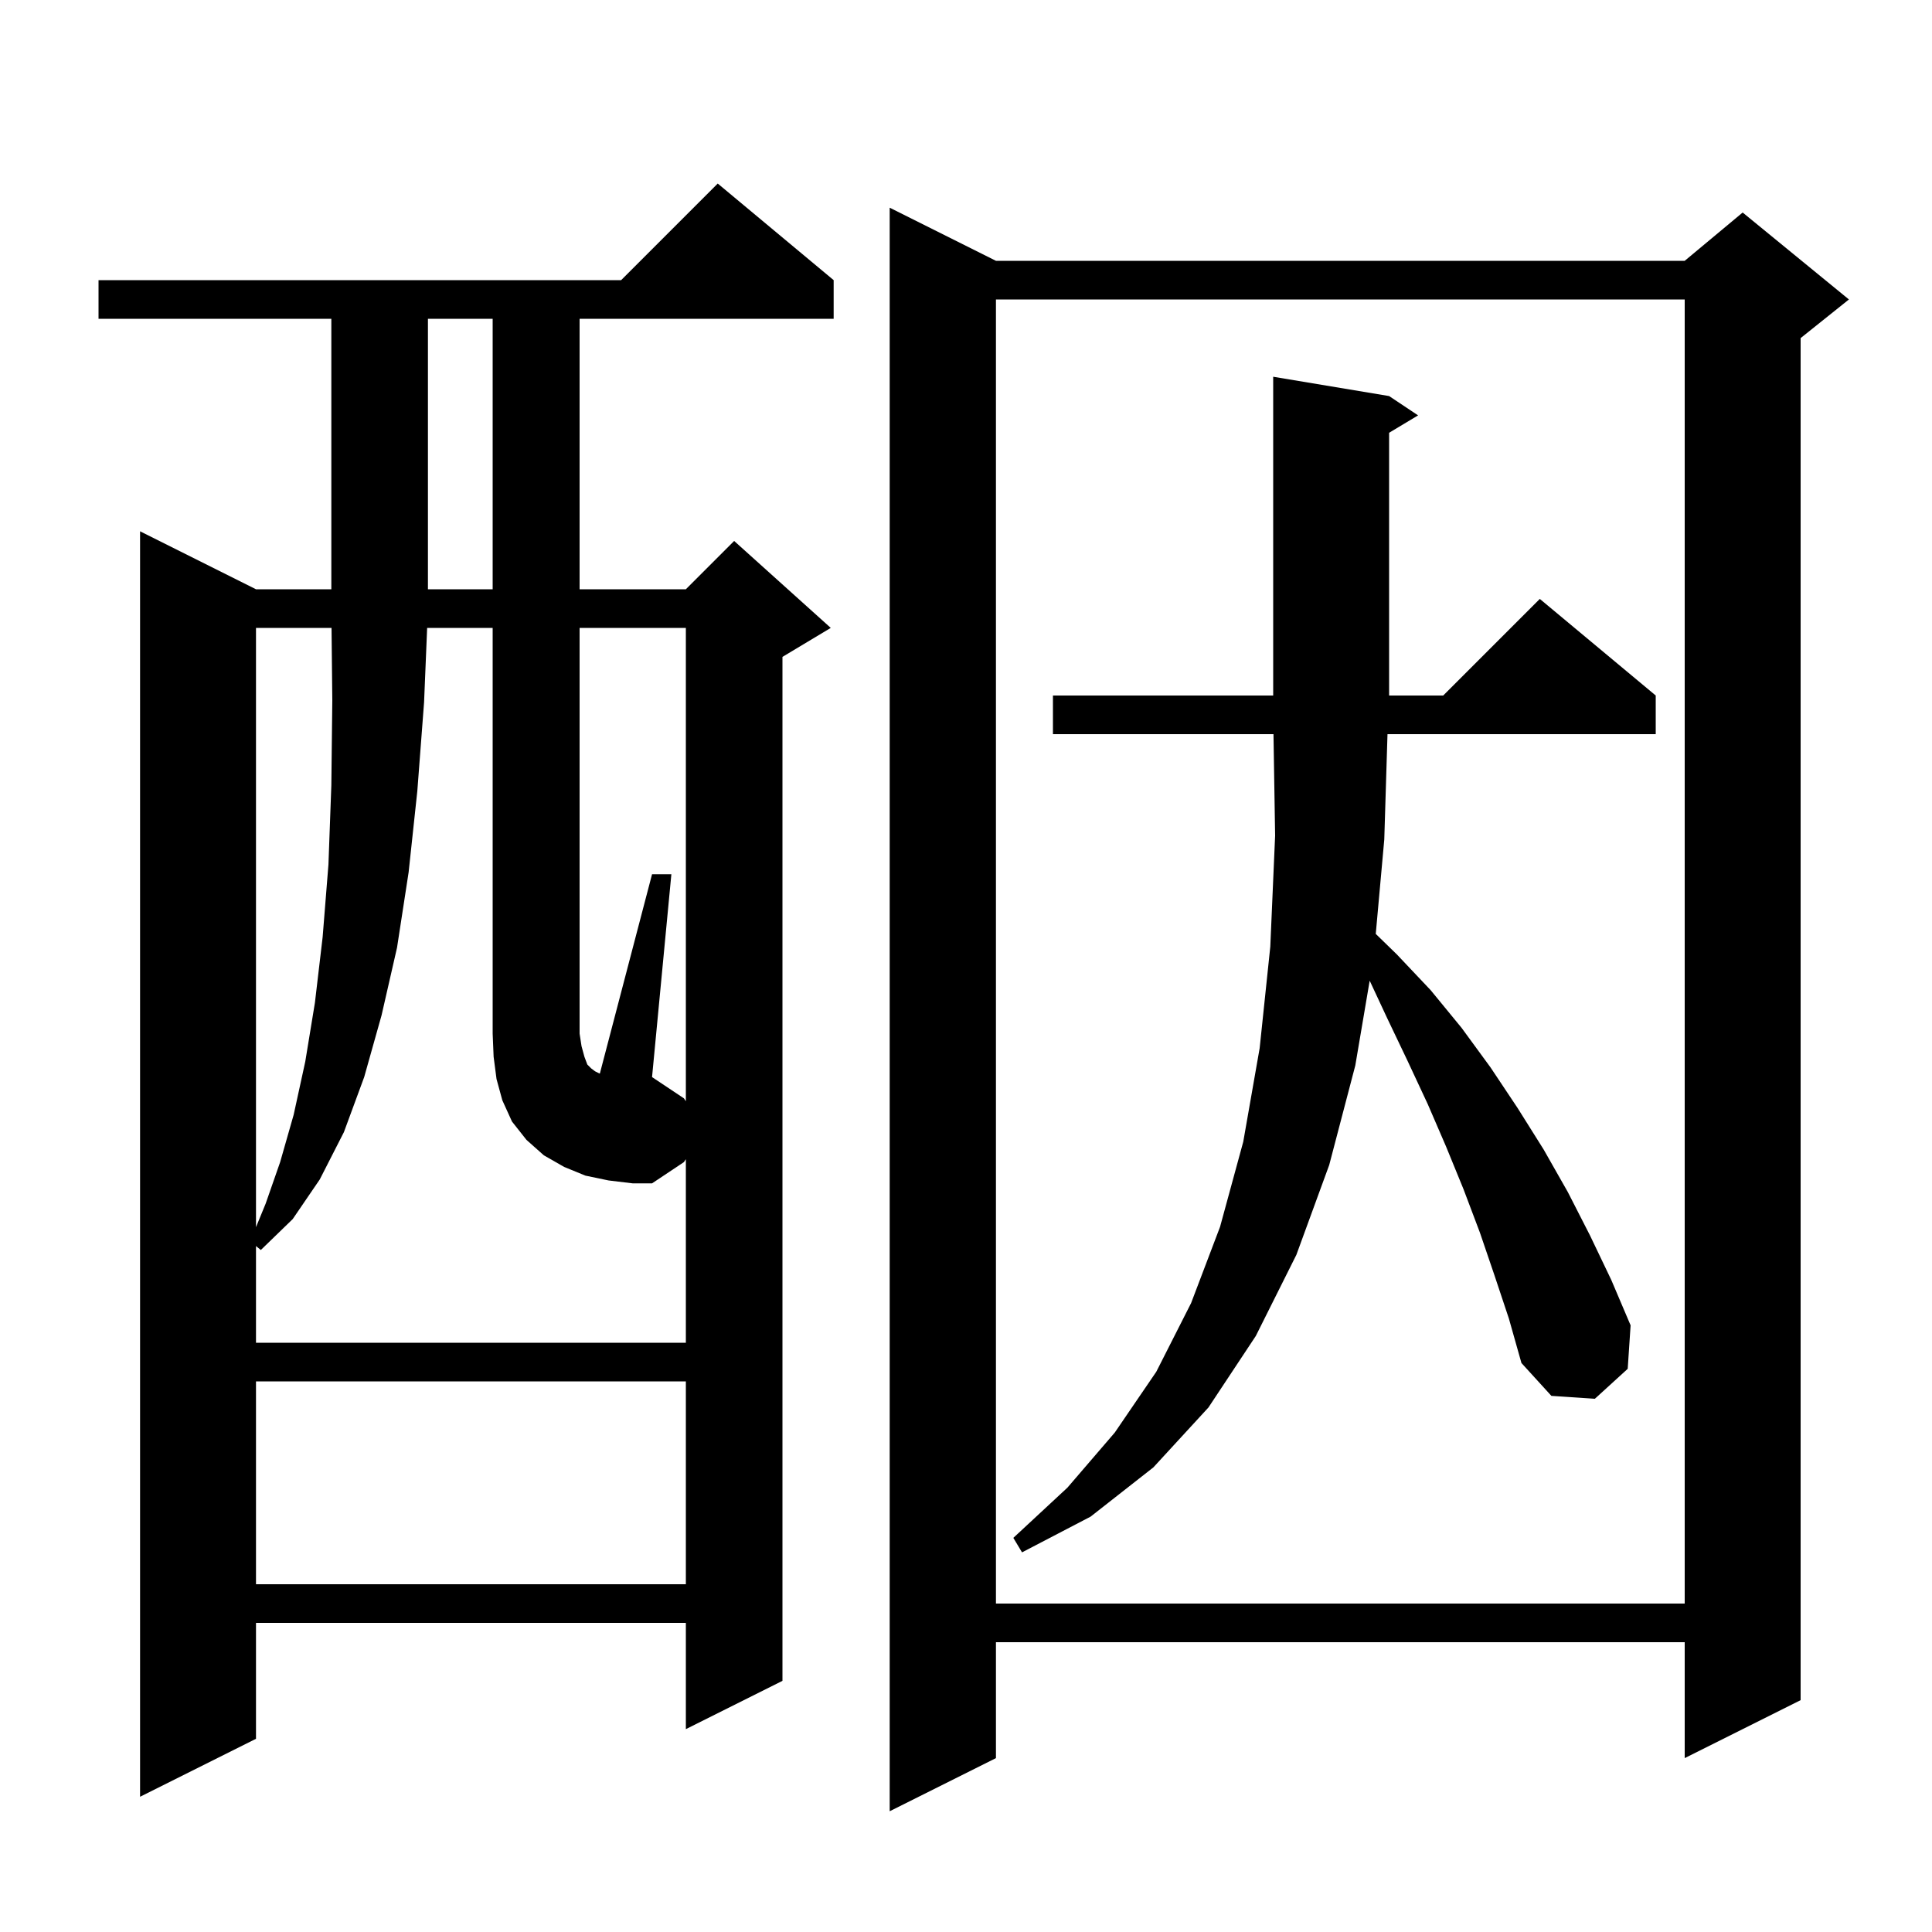 <svg xmlns="http://www.w3.org/2000/svg" xmlns:xlink="http://www.w3.org/1999/xlink" version="1.1" baseProfile="full" viewBox="0 0 200 200" width="200" height="200">
<g fill="black">
<path d="M 103.1 27.0 L 174.4 27.0 L 180.4 22.0 L 191.4 31.0 L 186.4 35.0 L 186.4 176.0 L 174.4 182.0 L 174.4 170.0 L 103.1 170.0 L 103.1 182.0 L 92.1 187.5 L 92.1 21.5 Z M 86.3 29.0 L 86.3 33.0 L 60.0 33.0 L 60.0 61.0 L 71.0 61.0 L 76.0 56.0 L 86.0 65.0 L 81.0 68.0 L 81.0 174.0 L 71.0 179.0 L 71.0 168.0 L 26.5 168.0 L 26.5 180.0 L 14.5 186.0 L 14.5 55.0 L 26.5 61.0 L 34.3 61.0 L 34.3 33.0 L 10.2 33.0 L 10.2 29.0 L 64.3 29.0 L 74.3 19.0 Z M 103.1 31.0 L 103.1 166.0 L 174.4 166.0 L 174.4 31.0 Z M 26.5 143.0 L 26.5 164.0 L 71.0 164.0 L 71.0 143.0 Z M 154.7 132.0 L 153.2 127.6 L 151.5 123.1 L 149.7 118.7 L 147.8 114.3 L 145.7 109.8 L 143.6 105.4 L 141.789 101.52 L 140.3 110.3 L 137.6 120.6 L 134.2 129.9 L 130.0 138.3 L 125.1 145.7 L 119.4 151.9 L 112.9 157.0 L 105.8 160.7 L 104.9 159.2 L 110.5 154.0 L 115.4 148.3 L 119.7 142.0 L 123.3 134.9 L 126.3 127.0 L 128.7 118.2 L 130.4 108.5 L 131.5 98.0 L 132.0 86.5 L 131.831 76.0 L 109.0 76.0 L 109.0 72.0 L 131.8 72.0 L 131.8 39.0 L 143.8 41.0 L 146.8 43.0 L 143.8 44.8 L 143.8 72.0 L 149.4 72.0 L 159.4 62.0 L 171.4 72.0 L 171.4 76.0 L 143.633 76.0 L 143.3 86.9 L 142.418 96.677 L 144.6 98.8 L 148.1 102.5 L 151.3 106.4 L 154.3 110.5 L 157.1 114.7 L 159.8 119.0 L 162.3 123.4 L 164.6 127.9 L 166.8 132.5 L 168.8 137.2 L 168.5 141.7 L 165.1 144.8 L 160.6 144.5 L 157.5 141.1 L 156.2 136.5 Z M 71.0 114.0 L 71.0 65.0 L 60.0 65.0 L 60.0 107.0 L 60.2 108.3 L 60.5 109.4 L 60.8 110.2 L 61.2 110.6 L 61.6 110.9 L 62.0 111.1 L 62.095 111.138 L 67.5 90.5 L 69.5 90.5 L 67.5 111.5 L 70.8 113.7 Z M 26.5 65.0 L 26.5 127.037 L 27.5 124.6 L 29.0 120.3 L 30.4 115.4 L 31.6 109.9 L 32.6 103.8 L 33.4 97.0 L 34.0 89.5 L 34.3 81.3 L 34.4 72.5 L 34.321 65.0 Z M 44.3 33.0 L 44.3 61.0 L 51.0 61.0 L 51.0 33.0 Z M 63.0 122.2 L 60.6 121.7 L 58.4 120.8 L 56.3 119.6 L 54.5 118.0 L 53.0 116.1 L 52.0 113.9 L 51.4 111.7 L 51.1 109.4 L 51.0 107.0 L 51.0 65.0 L 44.218 65.0 L 43.9 72.7 L 43.2 81.9 L 42.3 90.3 L 41.1 98.1 L 39.5 105.1 L 37.7 111.5 L 35.6 117.2 L 33.1 122.1 L 30.3 126.2 L 27.0 129.4 L 26.5 128.991 L 26.5 139.0 L 71.0 139.0 L 71.0 120.0 L 70.8 120.3 L 67.5 122.5 L 65.5 122.5 Z " />
</g>
</svg>
